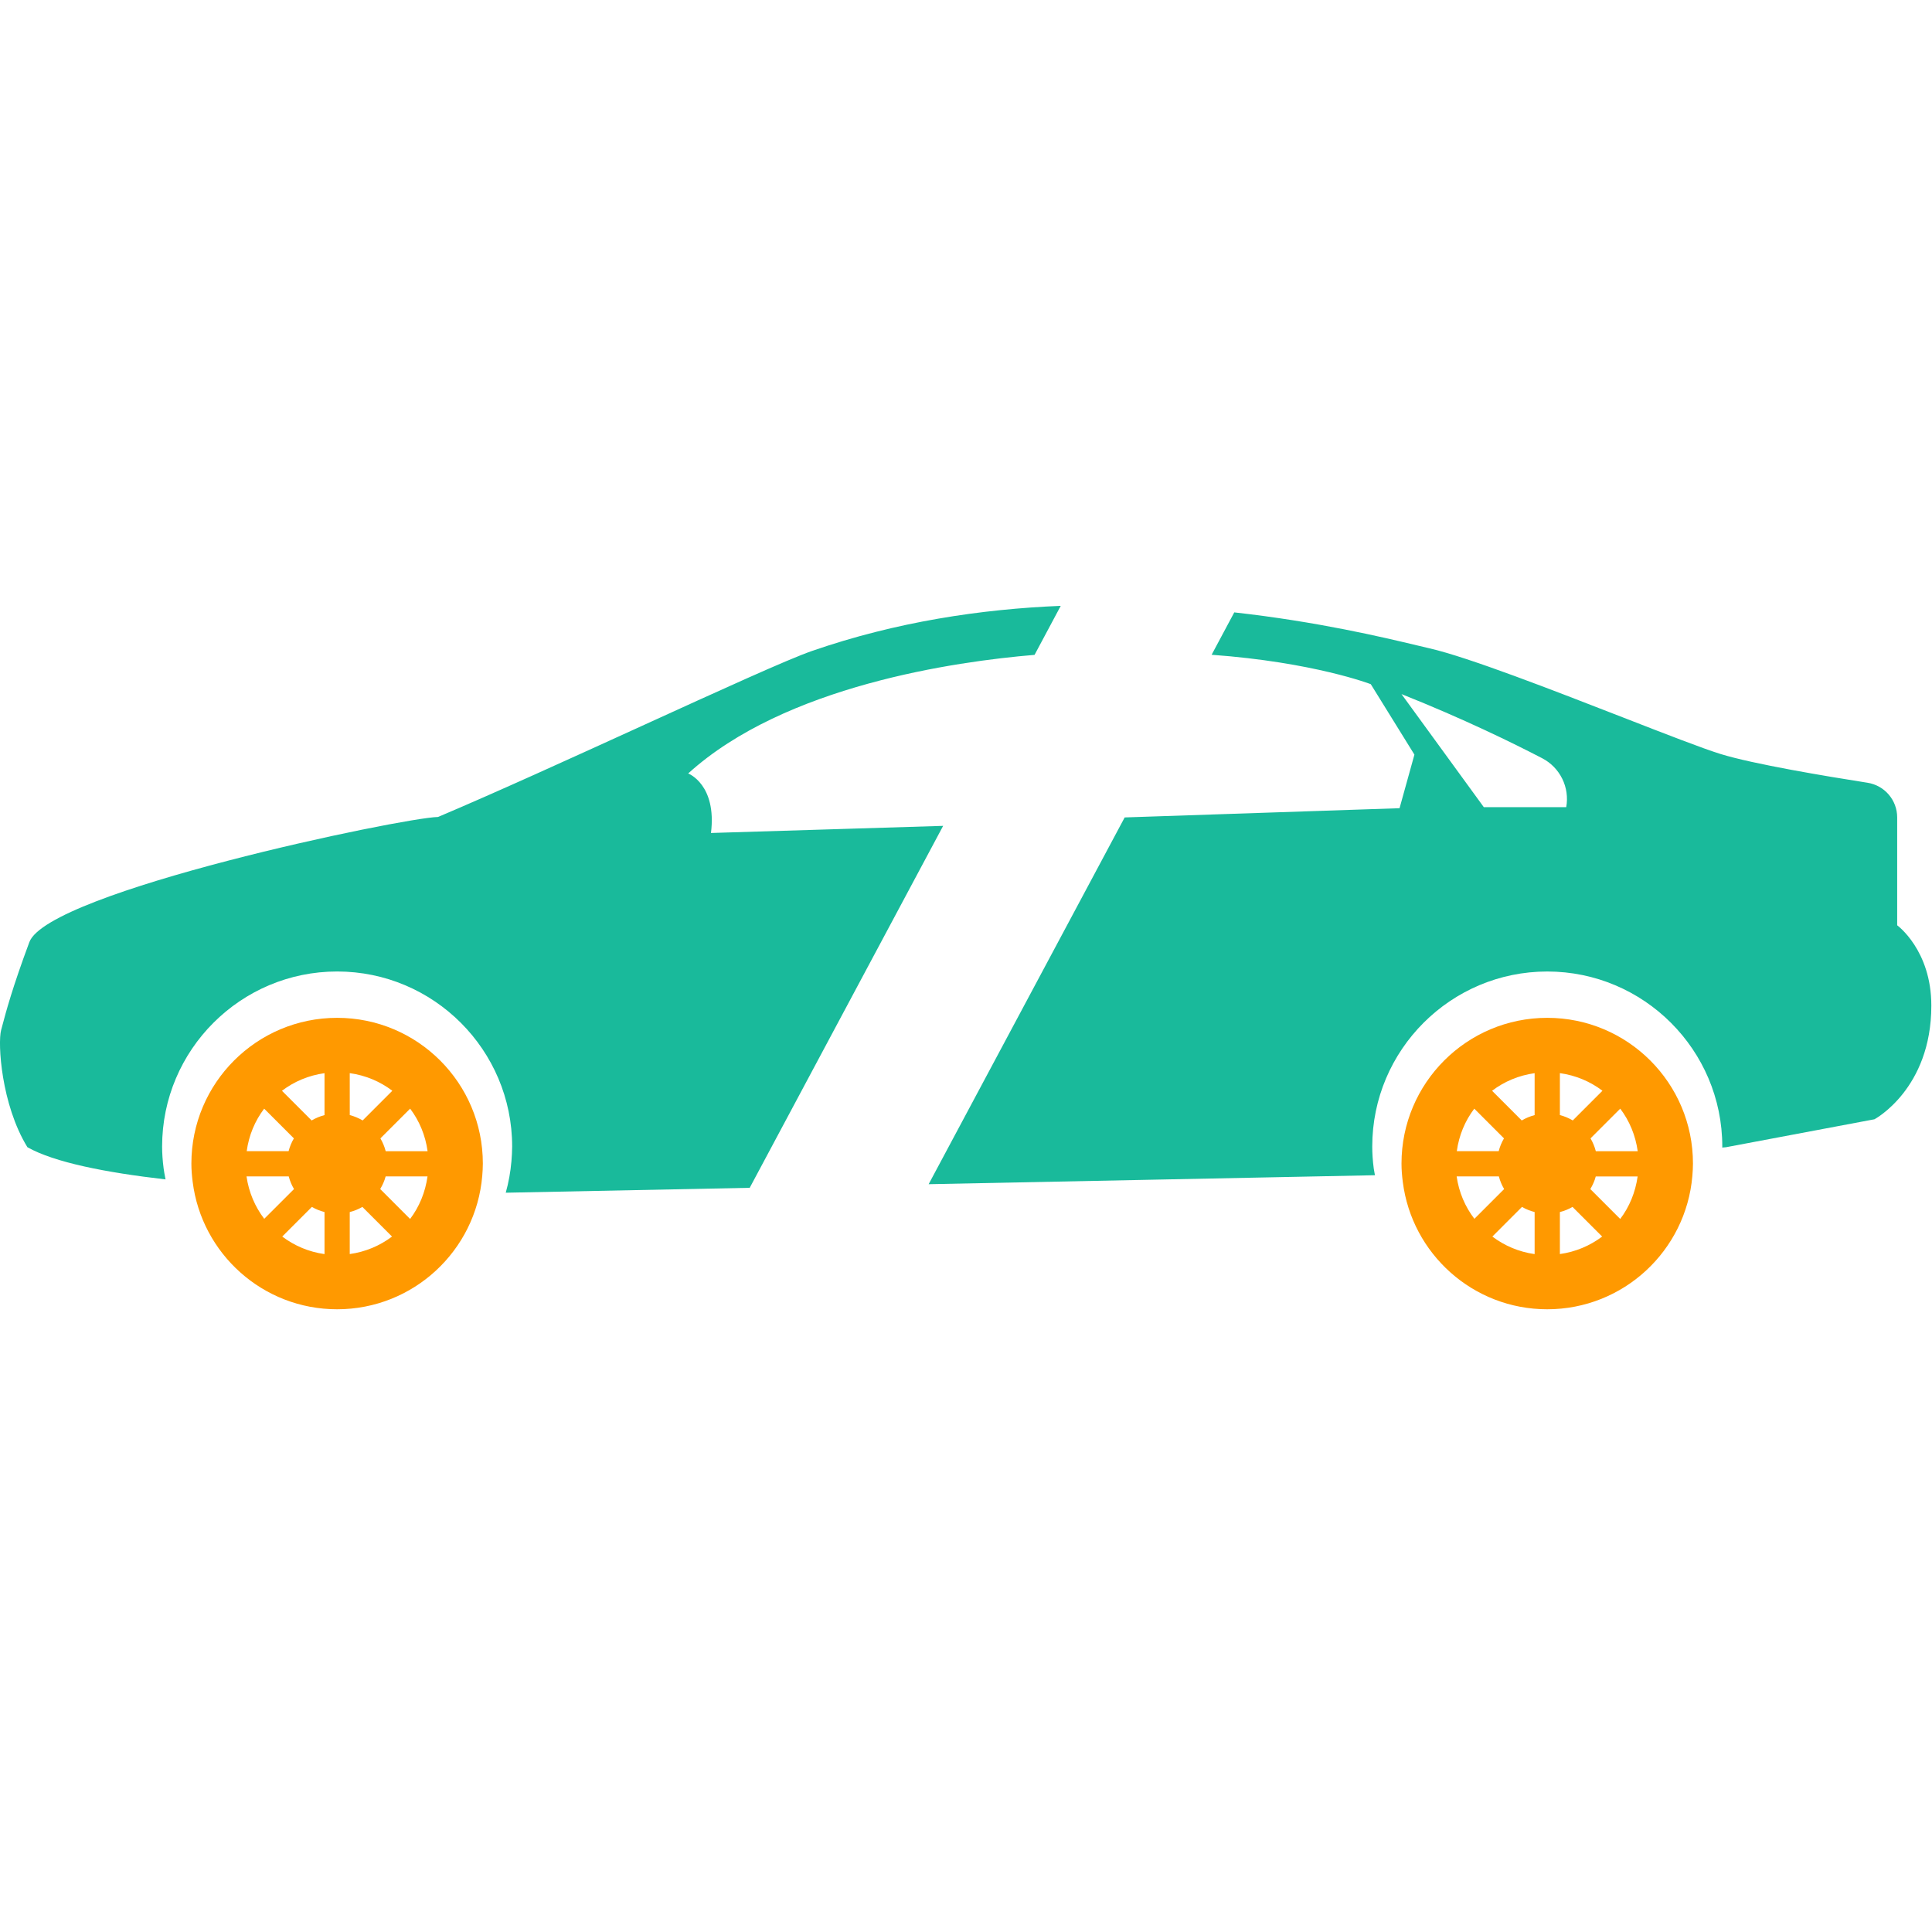 <svg width="99" height="99" viewBox="0 0 99 99" fill="none" xmlns="http://www.w3.org/2000/svg">
<g clip-path="url(#clip0)">
<path d="M17.275 52.156C13.151 52.156 9.807 55.499 9.807 59.624C9.807 59.942 9.833 60.255 9.873 60.562C10.336 64.243 13.469 67.09 17.274 67.09C21.182 67.09 24.386 64.086 24.711 60.26C24.728 60.051 24.742 59.838 24.742 59.623C24.743 55.499 21.4 52.156 17.275 52.156ZM13.537 56.81L15.059 58.333C14.941 58.536 14.848 58.755 14.788 58.989H12.642C12.752 58.177 13.063 57.435 13.537 56.81ZM12.632 60.282H14.795C14.856 60.512 14.946 60.73 15.066 60.93L13.54 62.455C13.067 61.835 12.749 61.093 12.632 60.282ZM16.629 64.263C15.82 64.15 15.085 63.833 14.463 63.364L15.981 61.845C16.181 61.962 16.4 62.048 16.629 62.108V64.263ZM16.629 57.14C16.394 57.202 16.174 57.294 15.969 57.415L14.448 55.894C15.073 55.419 15.815 55.105 16.629 54.992V57.14ZM17.922 54.99C18.736 55.103 19.479 55.419 20.103 55.893L18.583 57.414C18.379 57.293 18.157 57.201 17.923 57.139L17.922 54.99ZM17.922 64.261V62.109C18.152 62.048 18.369 61.963 18.569 61.845L20.088 63.364C19.466 63.833 18.73 64.148 17.922 64.261ZM21.014 62.462L19.483 60.929C19.603 60.728 19.7 60.513 19.761 60.283H21.907C21.793 61.091 21.488 61.839 21.014 62.462ZM19.764 58.989C19.703 58.755 19.611 58.536 19.493 58.333L21.017 56.81C21.488 57.435 21.799 58.177 21.911 58.99H19.764V58.989Z" fill="#FF9900"/>
<path d="M79.284 52.156C75.16 52.156 71.816 55.499 71.816 59.624C71.816 59.942 71.842 60.255 71.882 60.562C72.345 64.243 75.478 67.09 79.282 67.09C83.19 67.09 86.394 64.086 86.72 60.26C86.737 60.051 86.751 59.838 86.751 59.623C86.753 55.499 83.409 52.156 79.284 52.156ZM75.546 56.81L77.067 58.333C76.949 58.536 76.856 58.755 76.796 58.989H74.65C74.761 58.177 75.072 57.435 75.546 56.81ZM74.642 60.282H76.805C76.866 60.512 76.956 60.73 77.076 60.93L75.551 62.455C75.076 61.835 74.757 61.093 74.642 60.282ZM78.638 64.263C77.829 64.15 77.094 63.833 76.472 63.364L77.99 61.845C78.19 61.962 78.409 62.048 78.638 62.108V64.263ZM78.638 57.14C78.403 57.202 78.183 57.294 77.978 57.415L76.457 55.894C77.082 55.419 77.823 55.105 78.638 54.992V57.14ZM79.932 54.99C80.746 55.103 81.489 55.419 82.113 55.893L80.592 57.414C80.388 57.293 80.166 57.199 79.932 57.139V54.99ZM79.932 64.261V62.109C80.162 62.048 80.379 61.963 80.579 61.845L82.098 63.364C81.476 63.833 80.739 64.148 79.932 64.261ZM83.023 62.462L81.492 60.931C81.612 60.729 81.71 60.515 81.77 60.284H83.916C83.802 61.091 83.498 61.839 83.023 62.462ZM81.773 58.989C81.712 58.755 81.621 58.536 81.502 58.333L83.025 56.81C83.497 57.435 83.807 58.177 83.92 58.99H81.773V58.989Z" fill="#FF9900"/>
<path fill-rule="evenodd" clip-rule="evenodd" d="M47.586 60.681L70.456 60.221C70.448 60.181 70.441 60.141 70.433 60.101C70.419 60.026 70.404 59.951 70.394 59.875C70.341 59.473 70.317 59.103 70.317 58.75C70.317 53.805 74.338 49.782 79.284 49.782C84.231 49.782 88.254 53.804 88.254 58.75C88.254 58.762 88.253 58.773 88.252 58.785C88.251 58.791 88.251 58.797 88.251 58.803L88.441 58.787L96.052 57.354C96.052 57.354 98.966 55.802 98.966 51.532C98.968 48.684 97.216 47.414 97.216 47.414V41.888C97.216 40.999 96.57 40.246 95.692 40.109C93.585 39.779 89.85 39.156 88.172 38.639C87.256 38.356 85.339 37.61 83.14 36.753C79.566 35.362 75.244 33.679 73.251 33.222C73.071 33.18 72.854 33.129 72.604 33.069C70.867 32.655 67.512 31.855 63.247 31.38L62.086 33.552C67.327 33.933 70.242 35.059 70.242 35.059L72.478 38.669L71.716 41.414L57.631 41.887L47.586 60.681ZM54.355 31.045C50.284 31.211 45.917 31.863 41.608 33.357C40.368 33.786 36.842 35.395 32.872 37.206C29.309 38.831 25.39 40.618 22.447 41.863C20.613 41.903 2.47 45.685 1.504 48.277C0.635 50.611 0.302 51.864 0.115 52.57C0.094 52.648 0.075 52.72 0.057 52.786C-0.121 53.444 0.057 56.593 1.405 58.786C2.779 59.563 5.424 60.085 8.482 60.435C8.476 60.399 8.469 60.363 8.462 60.327C8.433 60.176 8.405 60.027 8.385 59.875C8.332 59.471 8.307 59.102 8.307 58.75C8.307 53.805 12.329 49.781 17.276 49.781C22.221 49.781 26.244 53.804 26.244 58.75C26.244 59.004 26.227 59.256 26.207 59.504C26.16 60.059 26.061 60.598 25.916 61.117H25.939L38.417 60.866L48.329 42.319L36.432 42.684C36.739 40.193 35.264 39.634 35.264 39.634C40.222 35.133 48.959 33.895 53.013 33.557L54.355 31.045ZM76.035 41.362H80.257C80.441 40.347 79.941 39.33 79.025 38.854C77.516 38.069 74.981 36.827 71.816 35.567L76.035 41.362Z" fill="#19BA9B"/>
</g>
<defs>
<clipPath id="clip0">
<rect width="98.967" height="98.967" fill="white"/>
</clipPath>
</defs>
</svg>
